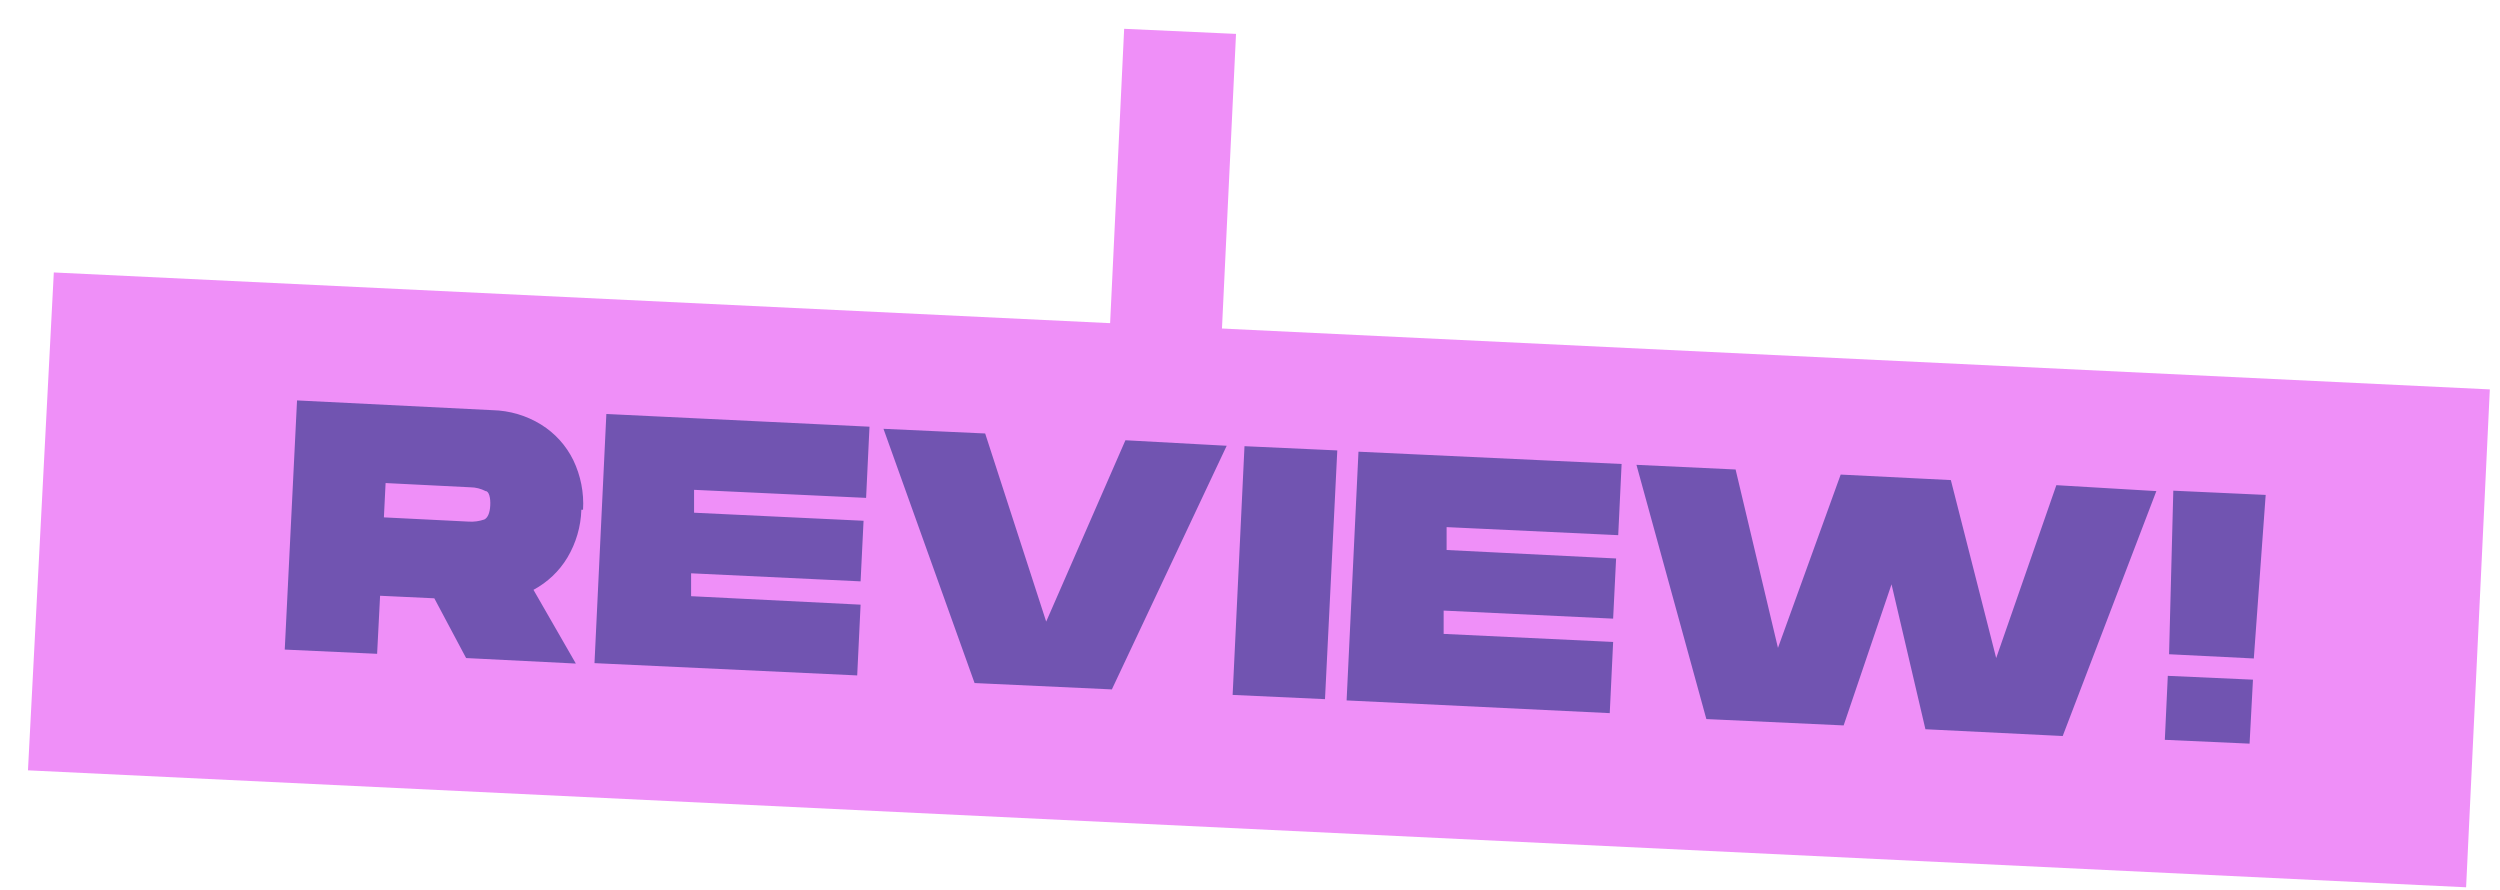 <?xml version="1.0" encoding="UTF-8"?>
<svg width="59px" height="21px" viewBox="0 0 59 21" version="1.1" xmlns="http://www.w3.org/2000/svg" xmlns:xlink="http://www.w3.org/1999/xlink">
    <title>Group 4</title>
    <g id="Page-1" stroke="none" stroke-width="1" fill="none" fill-rule="evenodd">
        <g id="cshare-[Converted]-Copy" transform="translate(-8, -41)">
            <g id="Group-4" transform="translate(8.66, 41.68)">
                <polygon id="Path" fill="#EF8FF8" points="0.61 5.75 58.1 8.51 57.54 20.26 0 17.5"></polygon>
                <polygon id="Path" fill="#EF8FF8" points="25.87 0 28.51 0.12 28.11 8.51 25.47 8.39"></polygon>
                <path d="M50.5,15.27 L52.51,15.36 L52.43,16.87 L50.43,16.78 L50.5,15.27 Z M37.96,10.29 L40.3,10.4 L41.3,14.61 L42.78,10.52 L45.38,10.65 L46.45,14.85 L47.87,10.77 L50.23,10.91 L48.02,16.69 L44.78,16.53 L43.98,13.11 L42.85,16.44 L39.61,16.29 L37.96,10.29 Z M31.4,9.98 L37.61,10.27 L37.53,11.95 L33.48,11.76 L33.48,12.3 L37.48,12.5 L37.41,13.92 L33.41,13.73 L33.41,14.28 L37.41,14.47 L37.33,16.15 L31.12,15.85 L31.4,9.98 Z M28.71,9.85 L30.9,9.95 L30.61,15.82 L28.43,15.72 L28.71,9.85 Z M20.19,9.44 L22.59,9.55 L24.03,13.99 L25.9,9.71 L28.29,9.84 L25.58,15.59 L22.34,15.44 L20.19,9.44 Z M13.65,9.09 L19.86,9.39 L19.78,11.07 L15.72,10.88 L15.72,11.42 L19.72,11.61 L19.65,13.04 L15.65,12.85 L15.65,13.39 L19.65,13.59 L19.57,15.26 L13.37,14.97 L13.65,9.09 Z M6.35,8.77 L10.96,9 C11.367,9.009 11.764,9.126 12.11,9.34 C12.437,9.543 12.701,9.834 12.87,10.18 C13.045,10.544 13.124,10.947 13.1,11.35 L13.1,11.35 L13.06,11.35 C13.048,11.749 12.934,12.138 12.73,12.48 C12.537,12.801 12.26,13.063 11.93,13.24 L11.93,13.24 L12.93,14.98 L10.34,14.85 L9.59,13.44 L8.31,13.38 L8.24,14.75 L6.06,14.65 L6.35,8.77 Z M50.63,10.9 L52.81,11 L52.53,14.86 L50.53,14.76 L50.63,10.9 Z M8.44,10.72 L8.4,11.53 L10.4,11.63 C10.525,11.638 10.651,11.621 10.77,11.58 C10.85,11.54 10.9,11.43 10.91,11.25 C10.92,11.07 10.88,10.91 10.8,10.91 C10.689,10.852 10.565,10.821 10.44,10.82 L10.44,10.82 L8.44,10.72 Z" id="REVIEW!" fill="#7154B1"></path>
            </g>
        </g>
    </g>
</svg>